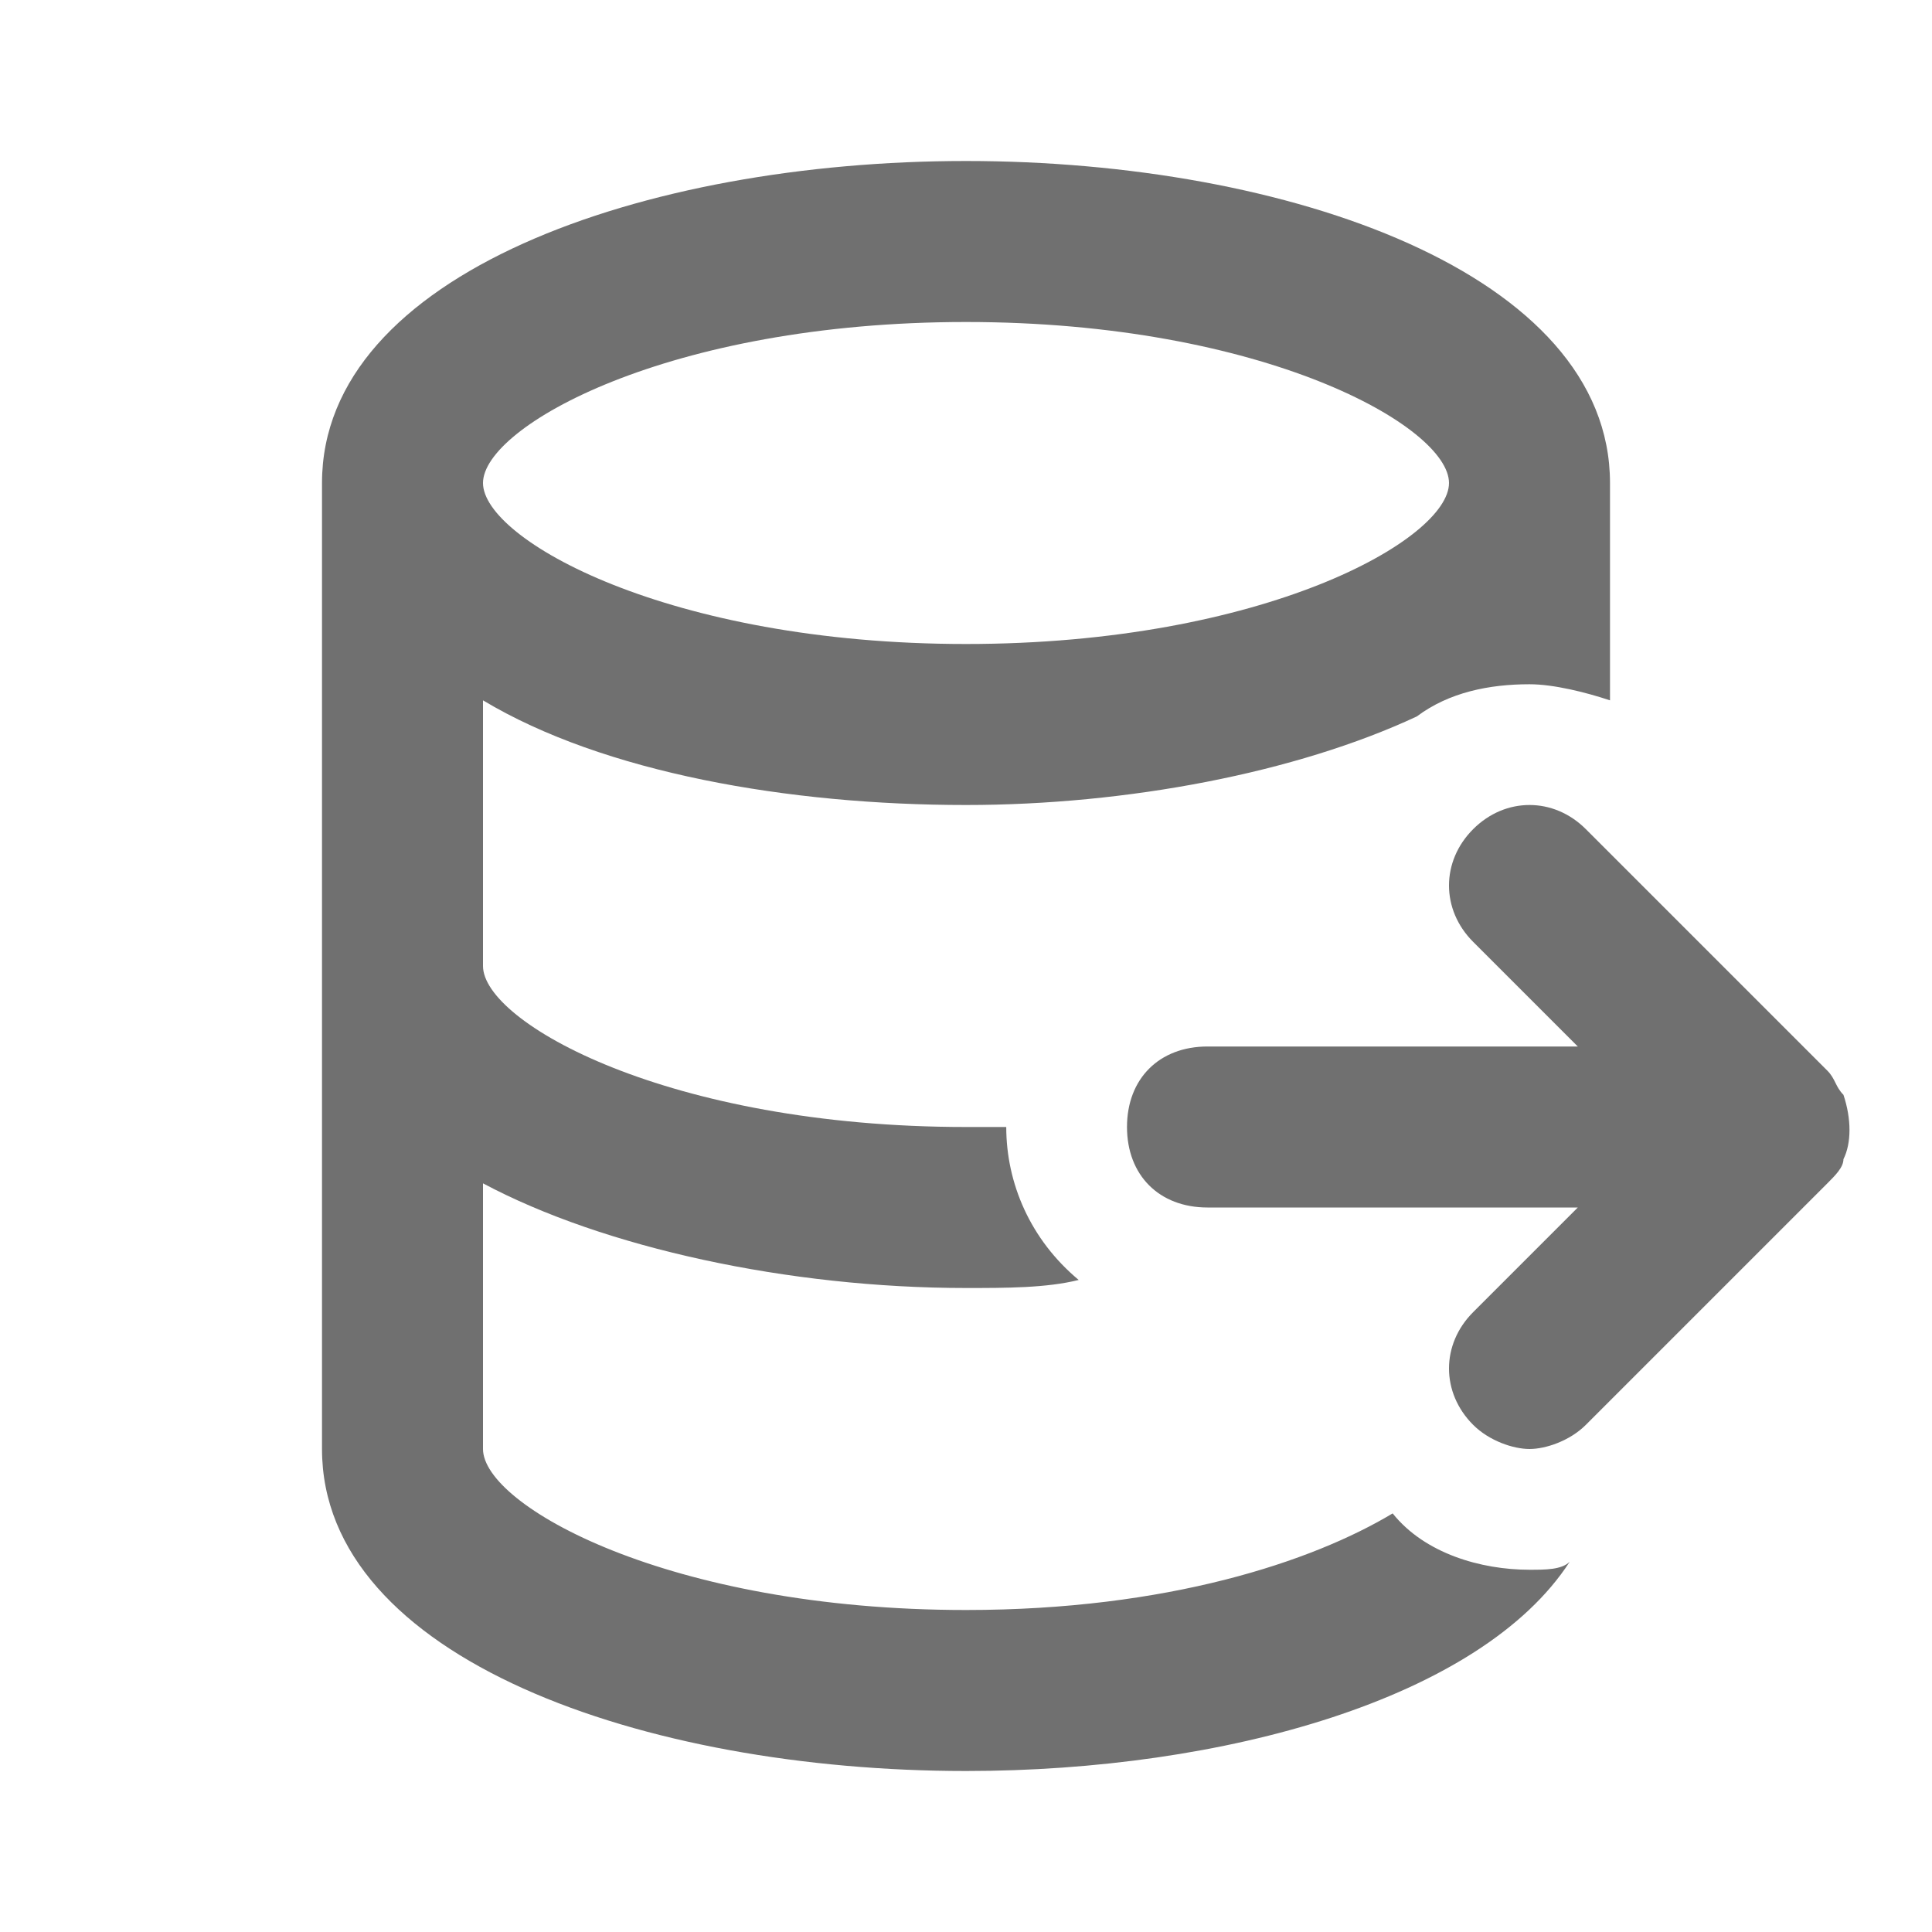 <svg width="24" height="24" viewBox="0 0 24 24" fill="none" xmlns="http://www.w3.org/2000/svg">
<path d="M22.9 14.4C23 14.2 23 13.9 22.9 13.6C22.8 13.5 22.8 13.4 22.7 13.3L19.7 10.3C19.3 9.9 18.7 9.9 18.3 10.3C17.9 10.7 17.9 11.3 18.3 11.7L19.6 13H15C14.4 13 14 13.4 14 14C14 14.6 14.4 15 15 15H19.6L18.3 16.3C17.9 16.7 17.9 17.3 18.3 17.7C18.5 17.9 18.8 18 19 18C19.2 18 19.5 17.9 19.7 17.7L22.7 14.7C22.8 14.6 22.9 14.5 22.9 14.4Z" fill="black" fill-opacity="0.56"/>
<path d="M19 19.5C18.4 19.5 17.7 19.3 17.3 18.8C16.3 19.4 14.5 20 12 20C8.3 20 6 18.7 6 18V14.7C7.5 15.5 9.8 16 12 16C12.5 16 13 16 13.4 15.9C12.8 15.4 12.5 14.7 12.5 14C12.3 14 12.2 14 12 14C8.3 14 6 12.7 6 12V8.7C7.5 9.6 9.8 10 12 10C14 10 16.1 9.6 17.6 8.9C18 8.6 18.5 8.5 19 8.5C19.3 8.5 19.7 8.6 20 8.7V6C20 3.4 16 2 12 2C8 2 4 3.4 4 6V18C4 20.6 8 22 12 22C15.2 22 18.4 21.1 19.5 19.4C19.4 19.5 19.2 19.5 19 19.5ZM12 4C15.7 4 18 5.3 18 6C18 6.7 15.7 8 12 8C8.3 8 6 6.7 6 6C6 5.3 8.3 4 12 4Z" fill="black" fill-opacity="0.56"/>
</svg>
